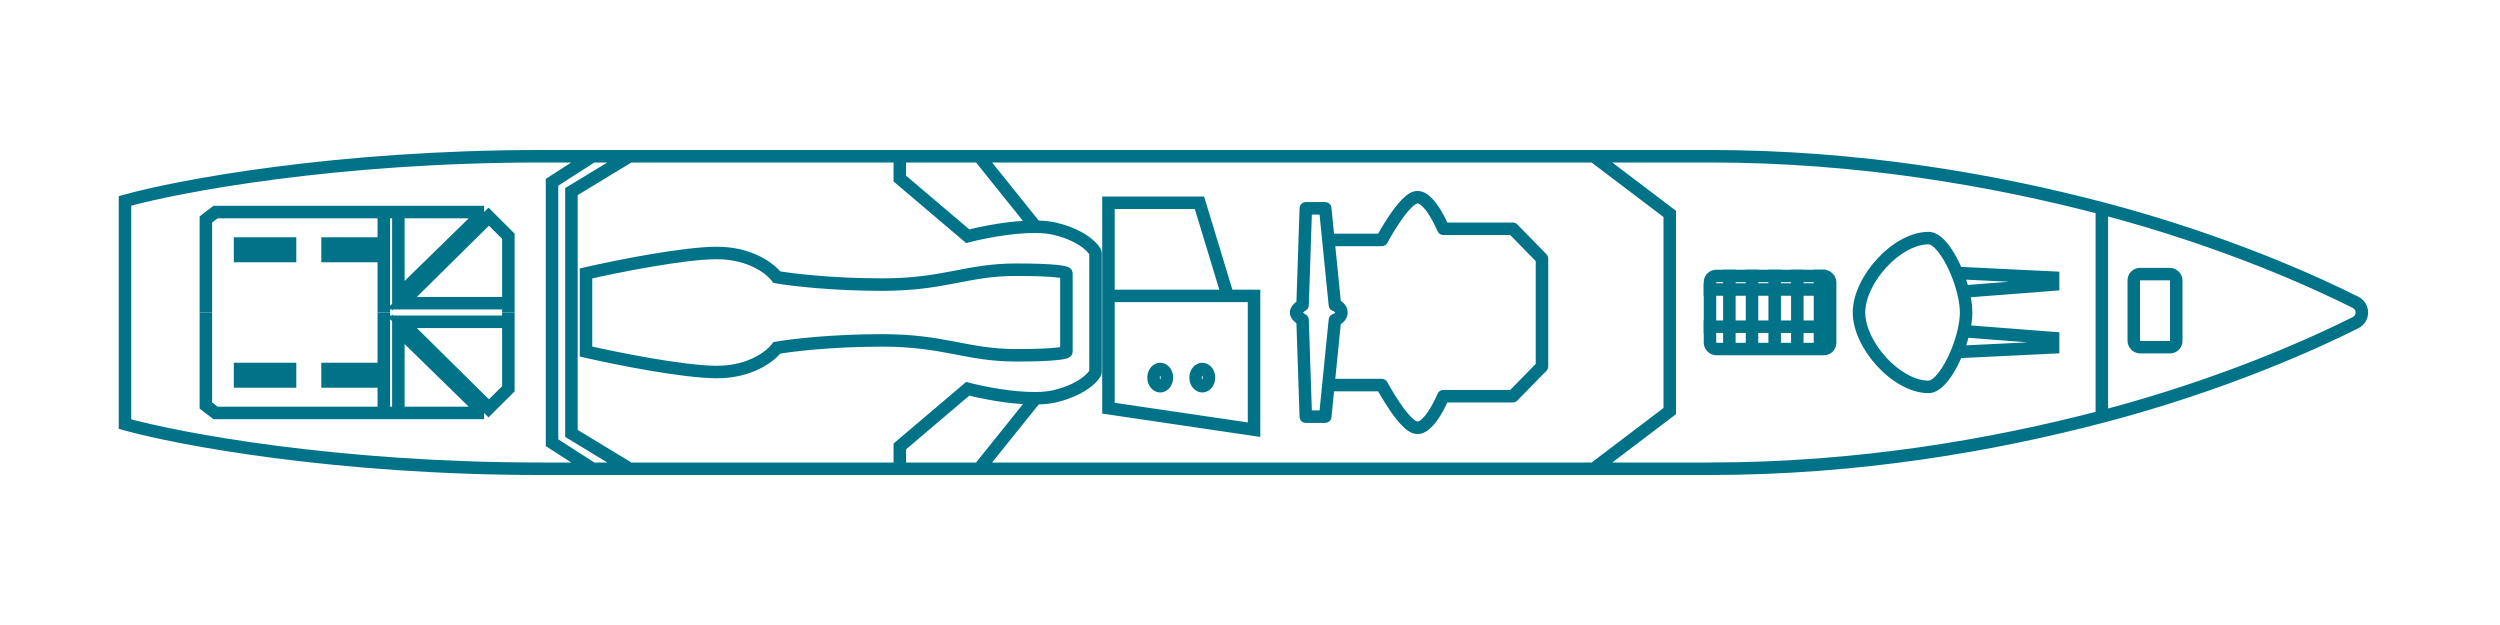 <svg width="200" height="50" viewBox="0 0 200 50" fill="none" xmlns="http://www.w3.org/2000/svg">
<path d="M16.47 25V32.441L17.247 33.036H30.704M38.727 33.036L31.869 26.339V33.036M38.727 33.036H31.869M38.727 33.036L39.116 32.649M40.669 25V25.744M31.869 33.036H30.704M30.704 33.036V25M39.116 32.649L40.669 31.101V25.744M39.116 32.649L32.128 25.744H40.669" stroke="#007389"/>
<line x1="30.704" y1="30.018" x2="16.47" y2="30.018" stroke="#007389" stroke-width="2" stroke-dasharray="5 2"/>
<path d="M16.47 25V17.559L17.247 16.964H30.704M38.727 16.964L31.869 23.661V16.964M38.727 16.964H31.869M38.727 16.964L39.116 17.351M40.669 25V24.256M31.869 16.964H30.704M30.704 16.964V25M39.116 17.351L40.669 18.899V24.256M39.116 17.351L32.128 24.256H40.669" stroke="#007389"/>
<line y1="-1" x2="14.234" y2="-1" transform="matrix(-1 0 0 1 30.704 20.982)" stroke="#007389" stroke-width="2" stroke-dasharray="5 2"/>
<rect x="170.701" y="21.929" width="3.4" height="5.845" rx="0.5" stroke="#007389"/>
<rect x="136.798" y="22.077" width="9.611" height="5.845" rx="0.5" stroke="#007389"/>
<line x1="138.35" y1="21.577" x2="138.35" y2="28.125" stroke="#007389"/>
<line x1="140.162" y1="21.577" x2="140.162" y2="28.125" stroke="#007389"/>
<line x1="141.974" y1="21.577" x2="141.974" y2="28.125" stroke="#007389"/>
<line x1="143.785" y1="21.577" x2="143.785" y2="28.125" stroke="#007389"/>
<line x1="145.597" y1="21.577" x2="145.597" y2="28.125" stroke="#007389"/>
<line x1="136.298" y1="23.161" x2="146.65" y2="23.161" stroke="#007389"/>
<line x1="136.298" y1="26.137" x2="146.65" y2="26.137" stroke="#007389"/>
<path d="M93.353 30.208C93.353 30.657 93.05 30.899 92.818 30.899C92.586 30.899 92.283 30.657 92.283 30.208C92.283 29.759 92.586 29.518 92.818 29.518C93.05 29.518 93.353 29.759 93.353 30.208Z" stroke="#007389"/>
<path d="M96.718 30.208C96.718 30.657 96.415 30.899 96.183 30.899C95.95 30.899 95.647 30.657 95.647 30.208C95.647 29.759 95.95 29.518 96.183 29.518C96.415 29.518 96.718 29.759 96.718 30.208Z" stroke="#007389"/>
<path d="M133.58 32.887L133.882 33.285L134.08 33.135V32.887H133.58ZM133.58 17.113H134.08V16.865L133.882 16.715L133.58 17.113ZM156.561 21.838L156.098 22.027L156.098 22.027L156.561 21.838ZM164.249 22.21H164.749V21.733L164.273 21.71L164.249 22.21ZM164.249 22.768L164.287 23.266L164.749 23.231V22.768H164.249ZM164.249 27.79L164.273 28.29L164.749 28.267V27.79H164.249ZM164.249 27.046H164.749V26.583L164.287 26.548L164.249 27.046ZM104.206 25.595L104.705 25.578C104.7 25.406 104.605 25.248 104.455 25.162L104.206 25.595ZM104.464 33.333L103.965 33.35C103.974 33.62 104.195 33.833 104.464 33.833V33.333ZM106.017 33.333V33.833C106.274 33.833 106.489 33.639 106.515 33.383L106.017 33.333ZM106.794 25.595L106.656 25.115C106.459 25.171 106.317 25.342 106.296 25.545L106.794 25.595ZM104.206 24.405L104.455 24.838C104.605 24.752 104.7 24.594 104.705 24.422L104.206 24.405ZM104.464 16.667V16.167C104.195 16.167 103.974 16.381 103.965 16.65L104.464 16.667ZM106.017 16.667L106.515 16.617C106.489 16.361 106.274 16.167 106.017 16.167V16.667ZM106.794 24.405L106.296 24.455C106.317 24.658 106.459 24.829 106.656 24.885L106.794 24.405ZM110.546 30.804L110.988 30.57C110.902 30.406 110.732 30.304 110.546 30.304V30.804ZM115.464 31.696V31.196C115.261 31.196 115.078 31.319 115.001 31.507L115.464 31.696ZM121.028 31.696V32.196C121.163 32.196 121.291 32.142 121.385 32.046L121.028 31.696ZM123.357 29.316L123.715 29.665C123.806 29.572 123.857 29.446 123.857 29.316H123.357ZM110.546 19.196V19.696C110.732 19.696 110.902 19.594 110.988 19.43L110.546 19.196ZM115.464 18.304L115.001 18.493C115.078 18.681 115.261 18.804 115.464 18.804V18.304ZM121.028 18.304L121.385 17.954C121.291 17.858 121.163 17.804 121.028 17.804V18.304ZM123.357 20.684H123.857C123.857 20.554 123.806 20.428 123.715 20.335L123.357 20.684ZM88.677 32.655H88.177V33.087L88.604 33.15L88.677 32.655ZM100.324 34.375L100.25 34.87L100.824 34.954V34.375H100.324ZM100.324 23.673H100.824V23.173H100.324V23.673ZM88.677 16.22V15.72H88.177V16.22H88.677ZM95.956 16.22L96.435 16.075L96.327 15.72H95.956V16.22ZM46.88 28.125H46.38V28.523L46.768 28.612L46.88 28.125ZM62.15 27.827L62.062 27.335L61.865 27.37L61.747 27.531L62.15 27.827ZM46.88 21.875L46.768 21.388L46.38 21.477V21.875H46.88ZM62.15 22.173L61.747 22.469L61.865 22.63L62.062 22.665L62.15 22.173ZM44.163 35.417H43.663V35.689L43.892 35.837L44.163 35.417ZM44.163 14.583L43.892 14.163L43.663 14.311V14.583H44.163ZM45.715 34.673H45.215V34.954L45.456 35.1L45.715 34.673ZM45.715 15.327L45.456 14.9L45.215 15.046V15.327H45.715ZM10 33.929H9.5V34.308L9.866 34.41L10 33.929ZM10 16.071L9.866 15.59L9.5 15.692V16.071H10ZM168.148 33.333L168.275 33.817L168.148 33.333ZM71.984 35.714L71.661 35.333L71.484 35.483V35.714H71.984ZM77.419 31.101L77.546 30.618L77.294 30.551L77.096 30.72L77.419 31.101ZM84.407 31.696L84.525 32.182L84.525 32.182L84.407 31.696ZM71.984 14.286H71.484V14.517L71.661 14.667L71.984 14.286ZM77.419 18.899L77.096 19.28L77.294 19.449L77.546 19.382L77.419 18.899ZM84.407 18.304L84.289 18.79L84.289 18.79L84.407 18.304ZM82.854 18.14L82.849 18.64L82.849 18.64L82.854 18.14ZM188.428 24.177L188.652 23.731L188.428 24.177ZM188.428 25.823L188.203 25.376L188.428 25.823ZM127.8 37.898L133.882 33.285L133.278 32.489L127.196 37.102L127.8 37.898ZM127.196 12.898L133.278 17.512L133.882 16.715L127.8 12.102L127.196 12.898ZM134.08 32.887V17.113H133.08V32.887H134.08ZM154.289 30.452C153.203 30.452 151.934 29.727 150.909 28.614C149.886 27.504 149.22 26.131 149.22 25H148.22C148.22 26.473 149.054 28.076 150.173 29.291C151.289 30.503 152.805 31.452 154.289 31.452V30.452ZM154.289 18.548C152.805 18.548 151.289 19.497 150.173 20.709C149.054 21.924 148.22 23.527 148.22 25H149.22C149.22 23.869 149.886 22.496 150.909 21.386C151.934 20.273 153.203 19.548 154.289 19.548V18.548ZM157.024 21.649C156.704 20.866 156.304 20.125 155.871 19.569C155.655 19.292 155.419 19.046 155.167 18.865C154.918 18.686 154.619 18.548 154.289 18.548V19.548C154.336 19.548 154.433 19.569 154.584 19.677C154.733 19.784 154.902 19.953 155.082 20.184C155.443 20.646 155.801 21.3 156.098 22.027L157.024 21.649ZM156.537 22.337L164.225 22.709L164.273 21.71L156.585 21.338L156.537 22.337ZM163.749 22.21V22.768H164.749V22.21H163.749ZM157.788 25C157.788 24.445 157.692 23.824 157.537 23.204L156.567 23.448C156.709 24.015 156.788 24.551 156.788 25H157.788ZM157.537 23.204C157.406 22.683 157.23 22.153 157.024 21.649L156.098 22.027C156.287 22.49 156.448 22.976 156.567 23.448L157.537 23.204ZM164.21 22.269L157.013 22.827L157.09 23.824L164.287 23.266L164.21 22.269ZM156.788 25C156.788 25.403 156.725 25.875 156.609 26.379L157.583 26.604C157.711 26.049 157.788 25.499 157.788 25H156.788ZM156.609 26.379C156.487 26.905 156.311 27.452 156.098 27.973L157.024 28.351C157.255 27.785 157.449 27.186 157.583 26.604L156.609 26.379ZM156.098 27.973C155.801 28.7 155.443 29.354 155.082 29.816C154.902 30.047 154.733 30.216 154.584 30.323C154.433 30.431 154.336 30.452 154.289 30.452V31.452C154.619 31.452 154.918 31.314 155.167 31.135C155.419 30.954 155.655 30.708 155.871 30.431C156.304 29.875 156.704 29.134 157.024 28.351L156.098 27.973ZM156.585 28.662L164.273 28.29L164.225 27.291L156.537 27.663L156.585 28.662ZM164.749 27.79V27.046H163.749V27.79H164.749ZM164.287 26.548L157.134 25.993L157.057 26.99L164.21 27.545L164.287 26.548ZM157.134 25.993L157.09 25.99L157.013 26.987L157.057 26.99L157.134 25.993ZM103.188 25C103.188 25.336 103.411 25.587 103.531 25.705C103.675 25.849 103.842 25.963 103.956 26.029L104.455 25.162C104.397 25.129 104.304 25.064 104.234 24.994C104.199 24.96 104.181 24.936 104.175 24.925C104.167 24.912 104.188 24.94 104.188 25H103.188ZM103.706 25.612L103.965 33.35L104.964 33.317L104.705 25.578L103.706 25.612ZM104.464 33.833H106.017V32.833H104.464V33.833ZM106.515 33.383L107.291 25.645L106.296 25.545L105.52 33.283L106.515 33.383ZM106.932 26.076C107.079 26.033 107.28 25.941 107.453 25.783C107.634 25.619 107.811 25.357 107.811 25H106.811C106.811 25.006 106.811 25.007 106.809 25.009C106.807 25.014 106.799 25.026 106.781 25.043C106.763 25.06 106.739 25.076 106.712 25.09C106.685 25.105 106.663 25.113 106.656 25.115L106.932 26.076ZM104.188 25C104.188 25.06 104.167 25.088 104.175 25.075C104.181 25.064 104.199 25.04 104.234 25.006C104.304 24.936 104.397 24.871 104.455 24.838L103.956 23.971C103.842 24.037 103.675 24.151 103.531 24.295C103.411 24.413 103.188 24.664 103.188 25H104.188ZM104.705 24.422L104.964 16.683L103.965 16.65L103.706 24.388L104.705 24.422ZM104.464 17.167H106.017V16.167H104.464V17.167ZM105.52 16.717L106.296 24.455L107.291 24.355L106.515 16.617L105.52 16.717ZM106.656 24.885C106.663 24.887 106.685 24.895 106.712 24.91C106.739 24.924 106.763 24.94 106.781 24.957C106.799 24.974 106.807 24.986 106.809 24.991C106.811 24.993 106.811 24.994 106.811 25H107.811C107.811 24.643 107.634 24.381 107.453 24.217C107.28 24.059 107.079 23.967 106.932 23.924L106.656 24.885ZM106.276 31.304H110.546V30.304H106.276V31.304ZM110.546 30.804C110.104 31.038 110.104 31.038 110.105 31.038C110.105 31.038 110.105 31.038 110.105 31.038C110.105 31.038 110.105 31.038 110.105 31.038C110.105 31.039 110.106 31.04 110.106 31.041C110.107 31.043 110.109 31.046 110.111 31.049C110.114 31.056 110.12 31.066 110.127 31.079C110.141 31.106 110.162 31.144 110.188 31.192C110.241 31.288 110.318 31.425 110.413 31.589C110.603 31.916 110.868 32.355 111.168 32.796C111.466 33.234 111.809 33.69 112.155 34.042C112.328 34.218 112.514 34.381 112.707 34.502C112.895 34.621 113.131 34.726 113.393 34.726V33.726C113.397 33.726 113.349 33.725 113.24 33.656C113.136 33.59 113.011 33.486 112.868 33.341C112.584 33.051 112.279 32.652 111.995 32.234C111.713 31.819 111.461 31.402 111.278 31.088C111.187 30.931 111.114 30.8 111.064 30.709C111.039 30.664 111.02 30.628 111.007 30.605C111.001 30.593 110.996 30.584 110.993 30.578C110.991 30.575 110.99 30.573 110.989 30.571C110.989 30.571 110.989 30.57 110.988 30.57C110.988 30.57 110.988 30.57 110.988 30.57C110.988 30.57 110.988 30.57 110.988 30.57C110.988 30.57 110.988 30.57 110.546 30.804ZM113.393 34.726C113.851 34.726 114.231 34.454 114.503 34.188C114.788 33.91 115.039 33.555 115.243 33.223C115.449 32.887 115.619 32.554 115.737 32.307C115.796 32.183 115.843 32.079 115.875 32.006C115.891 31.969 115.904 31.94 115.912 31.92C115.917 31.909 115.92 31.901 115.922 31.896C115.924 31.893 115.924 31.891 115.925 31.889C115.926 31.888 115.926 31.887 115.926 31.887C115.926 31.887 115.926 31.886 115.926 31.886C115.926 31.886 115.926 31.886 115.926 31.886C115.926 31.886 115.926 31.886 115.464 31.696C115.001 31.507 115.001 31.507 115.001 31.507C115.001 31.507 115.001 31.507 115.001 31.507C115.001 31.507 115.001 31.507 115.001 31.507C115.001 31.507 115.001 31.507 115.001 31.508C115 31.508 115 31.51 114.999 31.512C114.997 31.516 114.995 31.522 114.991 31.53C114.984 31.547 114.974 31.572 114.959 31.604C114.931 31.669 114.889 31.763 114.835 31.876C114.726 32.104 114.573 32.403 114.391 32.7C114.206 33 114.005 33.277 113.804 33.473C113.59 33.682 113.453 33.726 113.393 33.726V34.726ZM115.464 32.196H121.028V31.196H115.464V32.196ZM121.385 32.046L123.715 29.665L123 28.966L120.671 31.347L121.385 32.046ZM106.276 19.696H110.546V18.696H106.276V19.696ZM110.546 19.196C110.988 19.43 110.988 19.43 110.988 19.43C110.988 19.43 110.988 19.43 110.988 19.43C110.988 19.43 110.988 19.43 110.988 19.43C110.989 19.43 110.989 19.429 110.989 19.429C110.99 19.427 110.991 19.425 110.993 19.422C110.996 19.416 111.001 19.407 111.007 19.395C111.02 19.372 111.039 19.336 111.064 19.291C111.114 19.2 111.187 19.069 111.278 18.912C111.461 18.598 111.713 18.181 111.995 17.766C112.279 17.348 112.584 16.949 112.868 16.659C113.011 16.514 113.136 16.41 113.24 16.344C113.349 16.275 113.397 16.274 113.393 16.274V15.274C113.131 15.274 112.895 15.379 112.707 15.498C112.514 15.619 112.328 15.782 112.155 15.958C111.809 16.31 111.466 16.766 111.168 17.204C110.868 17.645 110.603 18.084 110.413 18.411C110.318 18.575 110.241 18.712 110.188 18.808C110.162 18.856 110.141 18.894 110.127 18.921C110.12 18.934 110.114 18.944 110.111 18.951C110.109 18.954 110.107 18.957 110.106 18.959C110.106 18.96 110.105 18.961 110.105 18.962C110.105 18.962 110.105 18.962 110.105 18.962C110.105 18.962 110.105 18.962 110.105 18.962C110.104 18.962 110.104 18.962 110.546 19.196ZM113.393 16.274C113.453 16.274 113.59 16.318 113.804 16.527C114.005 16.723 114.206 17 114.391 17.3C114.573 17.597 114.726 17.896 114.835 18.124C114.889 18.237 114.931 18.331 114.959 18.396C114.974 18.428 114.984 18.453 114.991 18.47C114.995 18.478 114.997 18.484 114.999 18.488C115 18.49 115 18.492 115.001 18.492C115.001 18.493 115.001 18.493 115.001 18.493C115.001 18.493 115.001 18.493 115.001 18.493C115.001 18.493 115.001 18.493 115.001 18.493C115.001 18.493 115.001 18.493 115.464 18.304C115.926 18.114 115.926 18.114 115.926 18.114C115.926 18.114 115.926 18.114 115.926 18.114C115.926 18.114 115.926 18.113 115.926 18.113C115.926 18.113 115.926 18.112 115.925 18.111C115.924 18.109 115.924 18.107 115.922 18.104C115.92 18.099 115.917 18.091 115.912 18.08C115.904 18.06 115.891 18.031 115.875 17.994C115.843 17.921 115.796 17.817 115.737 17.693C115.619 17.446 115.449 17.113 115.243 16.777C115.039 16.445 114.788 16.09 114.503 15.812C114.231 15.546 113.851 15.274 113.393 15.274V16.274ZM115.464 18.804H121.028V17.804H115.464V18.804ZM120.671 18.653L123 21.034L123.715 20.335L121.385 17.954L120.671 18.653ZM123.857 29.316V20.684H122.857V29.316H123.857ZM88.177 23.673V32.655H89.177V23.673H88.177ZM88.604 33.15L100.25 34.87L100.397 33.88L88.75 32.16L88.604 33.15ZM100.824 34.375V23.673H99.823V34.375H100.824ZM89.177 23.673V16.22H88.177V23.673H89.177ZM88.677 16.72H95.956V15.72H88.677V16.72ZM100.324 23.173H98.221V24.173H100.324V23.173ZM98.221 23.173H88.677V24.173H98.221V23.173ZM95.478 16.366L97.742 23.819L98.699 23.528L96.435 16.075L95.478 16.366ZM46.768 28.612C49.13 29.156 54.604 30.262 57.362 30.262V29.262C54.736 29.262 49.374 28.186 46.992 27.638L46.768 28.612ZM57.362 30.262C60.211 30.262 61.983 28.898 62.552 28.124L61.747 27.531C61.367 28.047 59.896 29.262 57.362 29.262V30.262ZM62.237 28.32C63.328 28.127 66.551 27.732 70.561 27.732V26.732C66.496 26.732 63.214 27.131 62.062 27.335L62.237 28.32ZM70.561 27.732C73.038 27.732 74.685 28.023 76.225 28.318C77.773 28.615 79.241 28.923 81.301 28.923V27.923C79.35 27.923 77.971 27.635 76.413 27.336C74.848 27.036 73.13 26.732 70.561 26.732V27.732ZM81.301 28.923C82.913 28.923 83.935 28.873 84.562 28.808C84.872 28.776 85.102 28.739 85.263 28.697C85.34 28.677 85.427 28.65 85.506 28.608C85.544 28.588 85.605 28.552 85.663 28.492C85.719 28.433 85.813 28.309 85.813 28.125H84.813C84.813 27.954 84.9 27.842 84.943 27.797C84.987 27.752 85.028 27.73 85.038 27.724C85.06 27.713 85.06 27.717 85.012 27.729C84.922 27.753 84.75 27.784 84.459 27.814C83.882 27.873 82.899 27.923 81.301 27.923V28.923ZM46.992 22.362C49.374 21.814 54.736 20.738 57.362 20.738V19.738C54.604 19.738 49.13 20.844 46.768 21.388L46.992 22.362ZM57.362 20.738C59.896 20.738 61.367 21.953 61.747 22.469L62.552 21.876C61.983 21.102 60.211 19.738 57.362 19.738V20.738ZM62.062 22.665C63.214 22.869 66.496 23.268 70.561 23.268V22.268C66.551 22.268 63.328 21.873 62.237 21.68L62.062 22.665ZM70.561 23.268C73.13 23.268 74.848 22.964 76.413 22.664C77.971 22.365 79.35 22.077 81.301 22.077V21.077C79.241 21.077 77.773 21.385 76.225 21.682C74.685 21.977 73.038 22.268 70.561 22.268V23.268ZM81.301 22.077C82.899 22.077 83.882 22.127 84.459 22.186C84.75 22.216 84.922 22.247 85.012 22.271C85.06 22.283 85.06 22.287 85.038 22.276C85.028 22.27 84.987 22.248 84.943 22.203C84.9 22.158 84.813 22.046 84.813 21.875H85.813C85.813 21.691 85.719 21.567 85.663 21.508C85.605 21.448 85.544 21.412 85.506 21.392C85.427 21.35 85.34 21.323 85.263 21.303C85.102 21.261 84.872 21.224 84.562 21.192C83.935 21.127 82.913 21.077 81.301 21.077V22.077ZM46.38 21.875V28.125H47.38V21.875H46.38ZM85.813 28.125V21.875H84.813V28.125H85.813ZM43.892 35.837L47.127 37.92L47.668 37.08L44.433 34.996L43.892 35.837ZM44.433 15.004L47.668 12.92L47.127 12.08L43.892 14.163L44.433 15.004ZM43.663 14.583V35.417H44.663V14.583H43.663ZM50.633 37.073L45.975 34.245L45.456 35.1L50.114 37.927L50.633 37.073ZM50.114 12.073L45.456 14.9L45.975 15.755L50.633 12.927L50.114 12.073ZM46.215 34.673V15.327H45.215V34.673H46.215ZM9.866 34.41C14.184 35.614 26.86 38 43.257 38V37C26.941 37 14.357 34.624 10.134 33.447L9.866 34.41ZM43.257 38H136.815V37H43.257V38ZM10.134 16.553C14.357 15.376 26.941 13 43.257 13V12C26.86 12 14.184 14.386 9.866 15.59L10.134 16.553ZM43.257 13H136.815V12H43.257V13ZM9.5 16.071V33.929H10.5V16.071H9.5ZM136.815 13C148.595 13 159.34 14.873 168.021 17.15L168.275 16.183C159.53 13.889 148.698 12 136.815 12V13ZM168.021 17.15C177.866 19.733 185.165 23.1 188.203 24.624L188.652 23.731C185.57 22.184 178.206 18.788 168.275 16.183L168.021 17.15ZM136.815 38C148.698 38 159.53 36.111 168.275 33.817L168.021 32.85C159.34 35.127 148.595 37 136.815 37V38ZM168.275 33.817C178.206 31.212 185.57 27.816 188.652 26.269L188.203 25.376C185.165 26.9 177.866 30.267 168.021 32.85L168.275 33.817ZM167.648 16.667V33.333H168.648V16.667H167.648ZM72.484 37.5V35.714H71.484V37.5H72.484ZM72.308 36.096L77.743 31.482L77.096 30.72L71.661 35.333L72.308 36.096ZM84.525 32.182C85.817 31.869 86.692 31.394 87.254 30.956C87.534 30.738 87.737 30.528 87.876 30.352C87.945 30.264 88.001 30.18 88.043 30.102C88.064 30.063 88.085 30.02 88.102 29.975C88.115 29.94 88.142 29.86 88.142 29.762H87.142C87.142 29.682 87.163 29.629 87.164 29.628C87.168 29.617 87.169 29.615 87.164 29.625C87.154 29.643 87.131 29.681 87.089 29.735C87.005 29.842 86.861 29.995 86.639 30.167C86.198 30.511 85.455 30.928 84.289 31.21L84.525 32.182ZM77.292 31.585C78.475 31.896 80.877 32.379 82.859 32.36L82.849 31.36C80.995 31.377 78.691 30.919 77.546 30.618L77.292 31.585ZM82.859 32.36C83.451 32.354 84.024 32.304 84.525 32.182L84.289 31.21C83.889 31.308 83.398 31.355 82.849 31.36L82.859 32.36ZM82.464 31.547L77.935 37.187L78.715 37.813L83.244 32.173L82.464 31.547ZM71.484 12.5V14.286H72.484V12.5H71.484ZM71.661 14.667L77.096 19.28L77.743 18.518L72.308 13.905L71.661 14.667ZM84.289 18.79C85.455 19.072 86.198 19.489 86.639 19.833C86.861 20.005 87.005 20.158 87.089 20.265C87.131 20.319 87.154 20.357 87.164 20.375C87.169 20.385 87.168 20.383 87.164 20.372C87.163 20.371 87.142 20.318 87.142 20.238H88.142C88.142 20.14 88.115 20.06 88.102 20.025C88.085 19.98 88.064 19.937 88.043 19.898C88.001 19.82 87.945 19.736 87.876 19.648C87.737 19.472 87.534 19.262 87.254 19.044C86.692 18.606 85.817 18.131 84.525 17.818L84.289 18.79ZM77.546 19.382C78.691 19.081 80.995 18.623 82.849 18.64L82.859 17.64C80.877 17.621 78.475 18.104 77.292 18.415L77.546 19.382ZM82.849 18.64C83.398 18.645 83.889 18.692 84.289 18.79L84.525 17.818C84.024 17.696 83.451 17.646 82.859 17.64L82.849 18.64ZM83.244 17.827L78.715 12.187L77.935 12.813L82.464 18.453L83.244 17.827ZM88.142 29.762V20.238H87.142V29.762H88.142ZM188.203 24.624C188.532 24.789 188.532 25.211 188.203 25.376L188.652 26.269C189.716 25.735 189.716 24.265 188.652 23.731L188.203 24.624Z" fill="#007389"/>
</svg>
